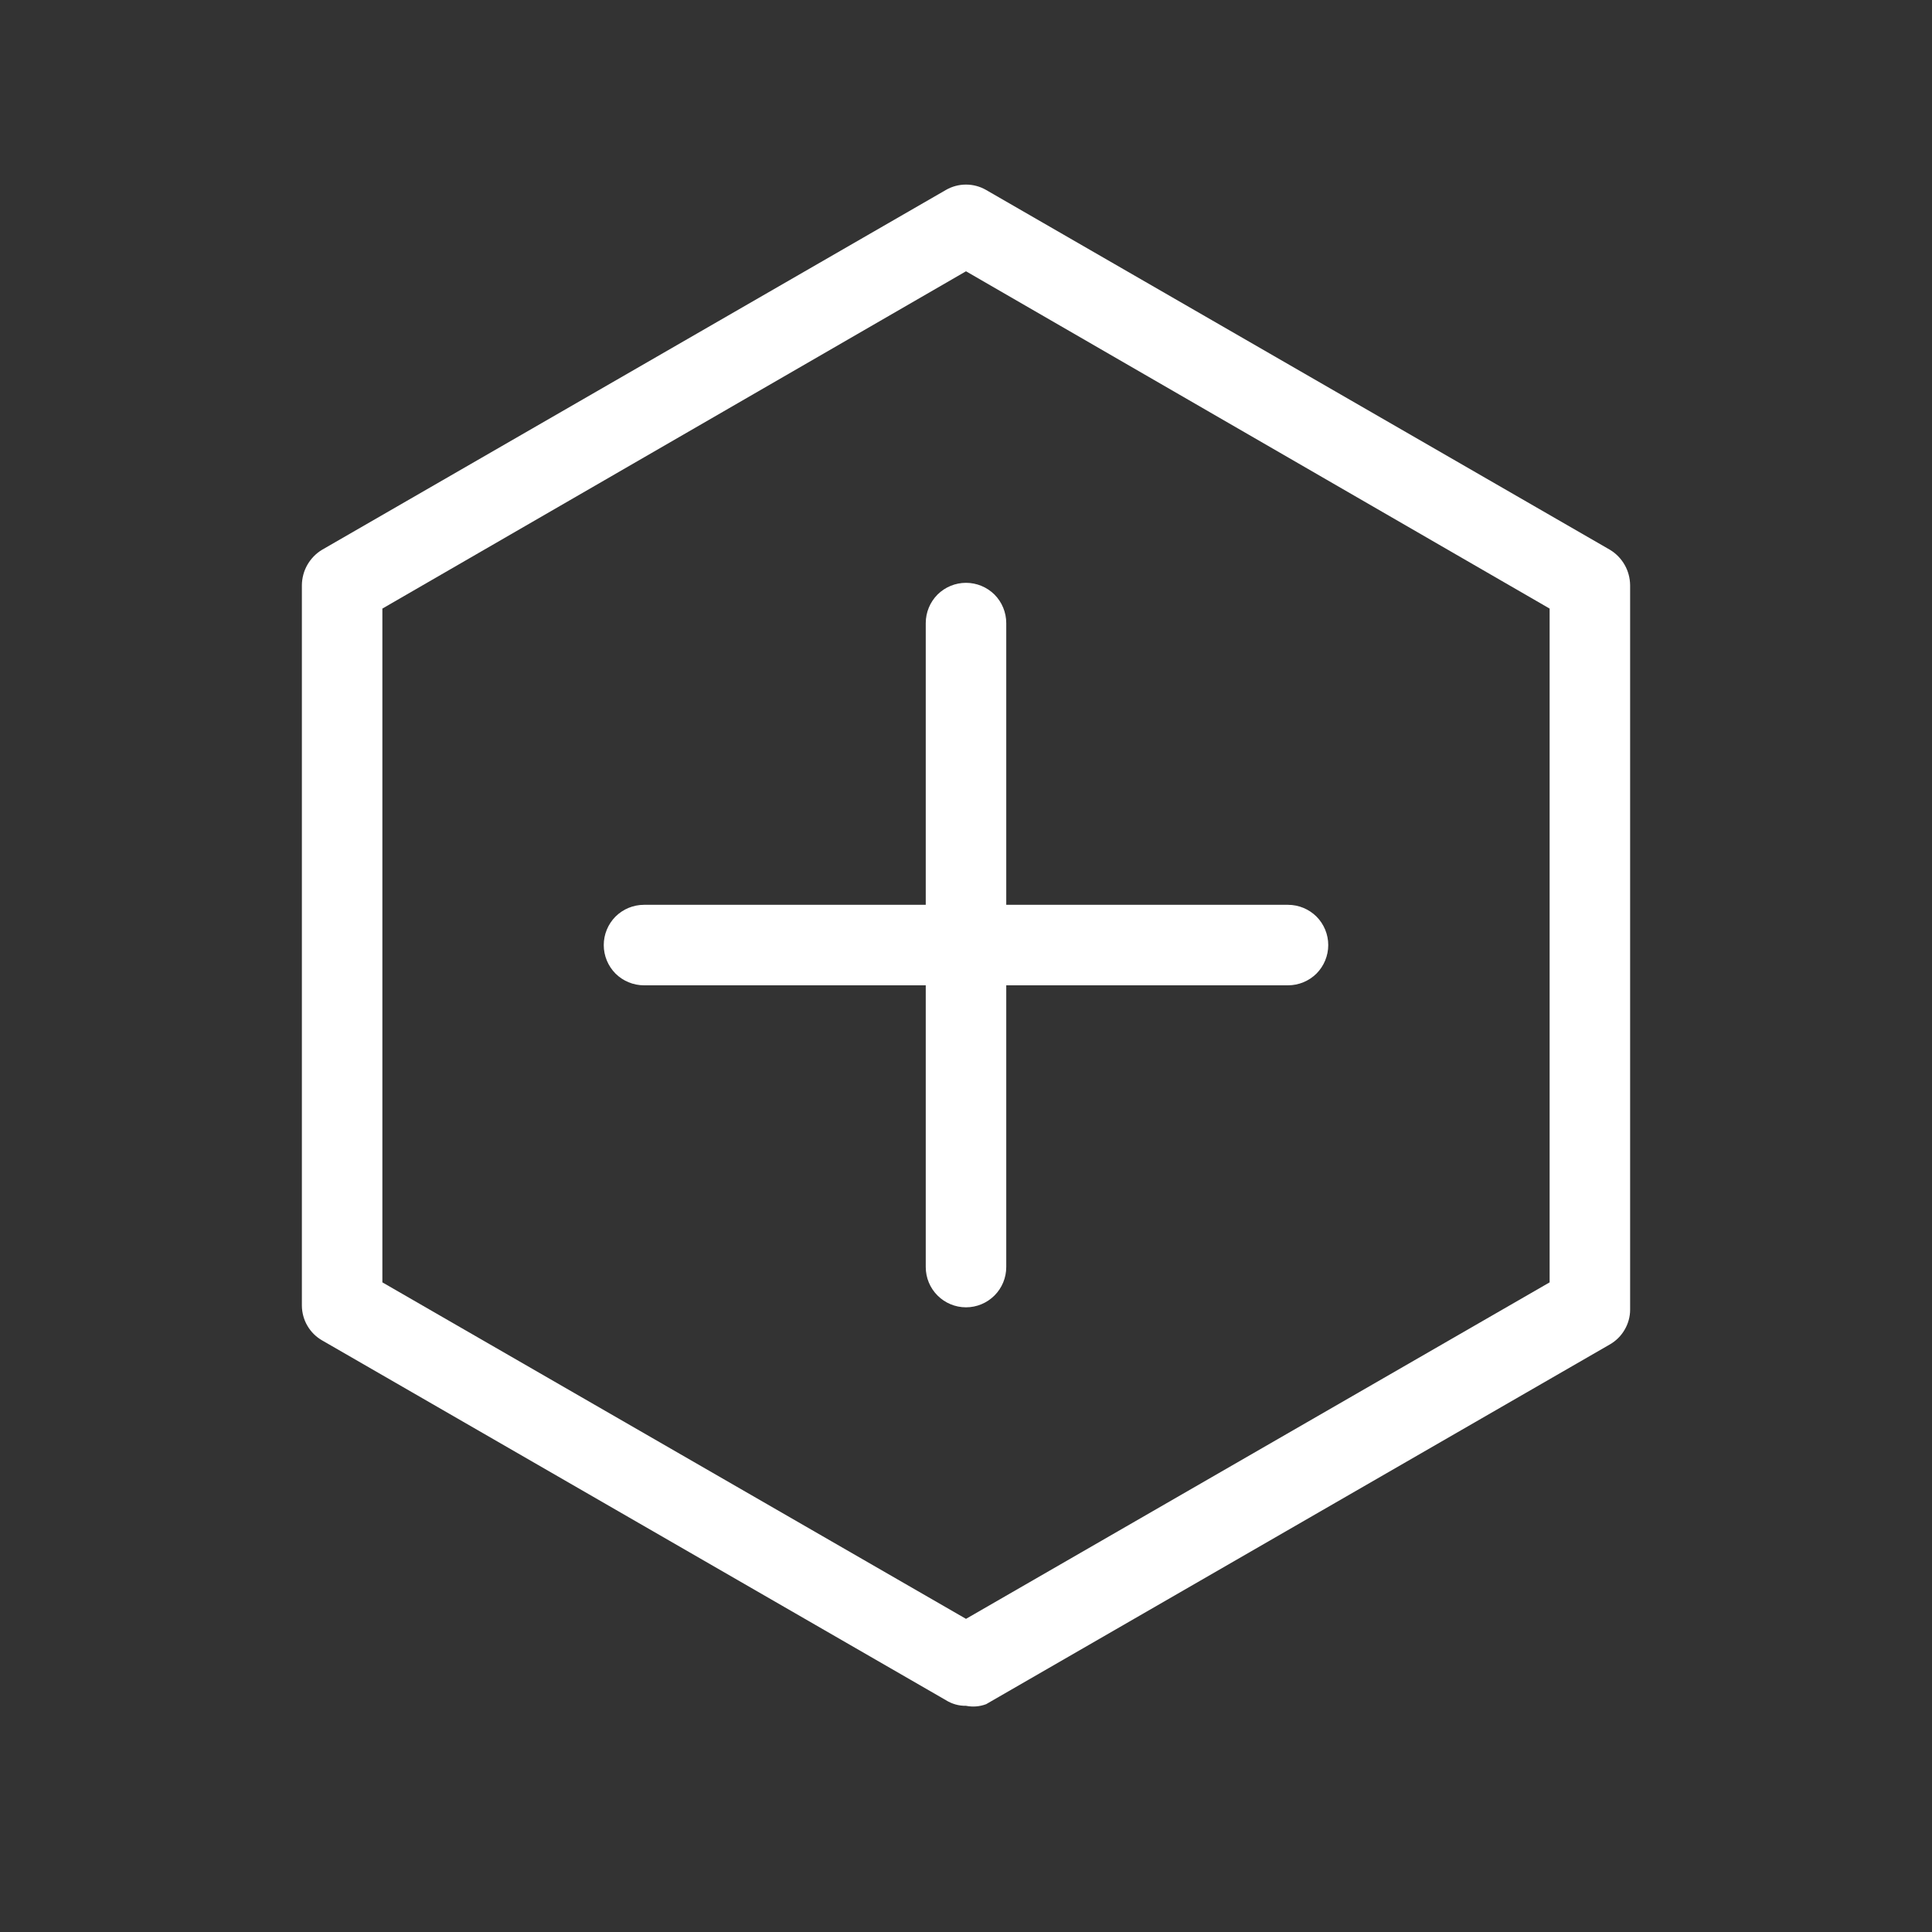 <svg width="24" height="24" viewBox="0 0 24 24" fill="none" xmlns="http://www.w3.org/2000/svg">
<rect x="0" y="0" width="24" height="24" fill="#333333" stroke="none"/>
<path d="M12 16.24C11.867 16.24 11.74 16.187 11.646 16.093C11.553 16 11.5 15.873 11.5 15.74V7.74C11.5 7.607 11.553 7.48 11.646 7.386C11.74 7.293 11.867 7.24 12 7.24C12.133 7.24 12.26 7.293 12.354 7.386C12.447 7.48 12.5 7.607 12.5 7.74V15.74C12.5 15.873 12.447 16 12.354 16.093C12.26 16.187 12.133 16.24 12 16.24Z" fill="white"/>
<path d="M16 12.24H8C7.867 12.24 7.74 12.187 7.646 12.094C7.553 12 7.5 11.873 7.5 11.74C7.5 11.607 7.553 11.48 7.646 11.386C7.74 11.293 7.867 11.24 8 11.24H16C16.133 11.24 16.26 11.293 16.354 11.386C16.447 11.48 16.5 11.607 16.5 11.74C16.5 11.873 16.447 12 16.354 12.094C16.26 12.187 16.133 12.24 16 12.24Z" fill="white"/>
<path d="M12 21.19C11.912 21.192 11.825 21.167 11.75 21.12L4 16.65C3.924 16.606 3.862 16.544 3.818 16.468C3.774 16.393 3.751 16.307 3.75 16.22V7.27C3.751 7.181 3.774 7.094 3.818 7.017C3.862 6.94 3.924 6.876 4 6.83L11.75 2.36C11.826 2.316 11.912 2.293 12 2.293C12.088 2.293 12.174 2.316 12.25 2.36L20 6.83C20.076 6.876 20.138 6.94 20.182 7.017C20.226 7.094 20.249 7.181 20.25 7.27V16.27C20.25 16.357 20.226 16.443 20.182 16.518C20.138 16.594 20.076 16.656 20 16.7L12.25 21.17C12.17 21.2 12.084 21.207 12 21.19ZM4.75 15.93L12 20.11L19.25 15.93V7.56L12 3.37L4.75 7.56V15.93Z" fill="white"/>
</svg>
